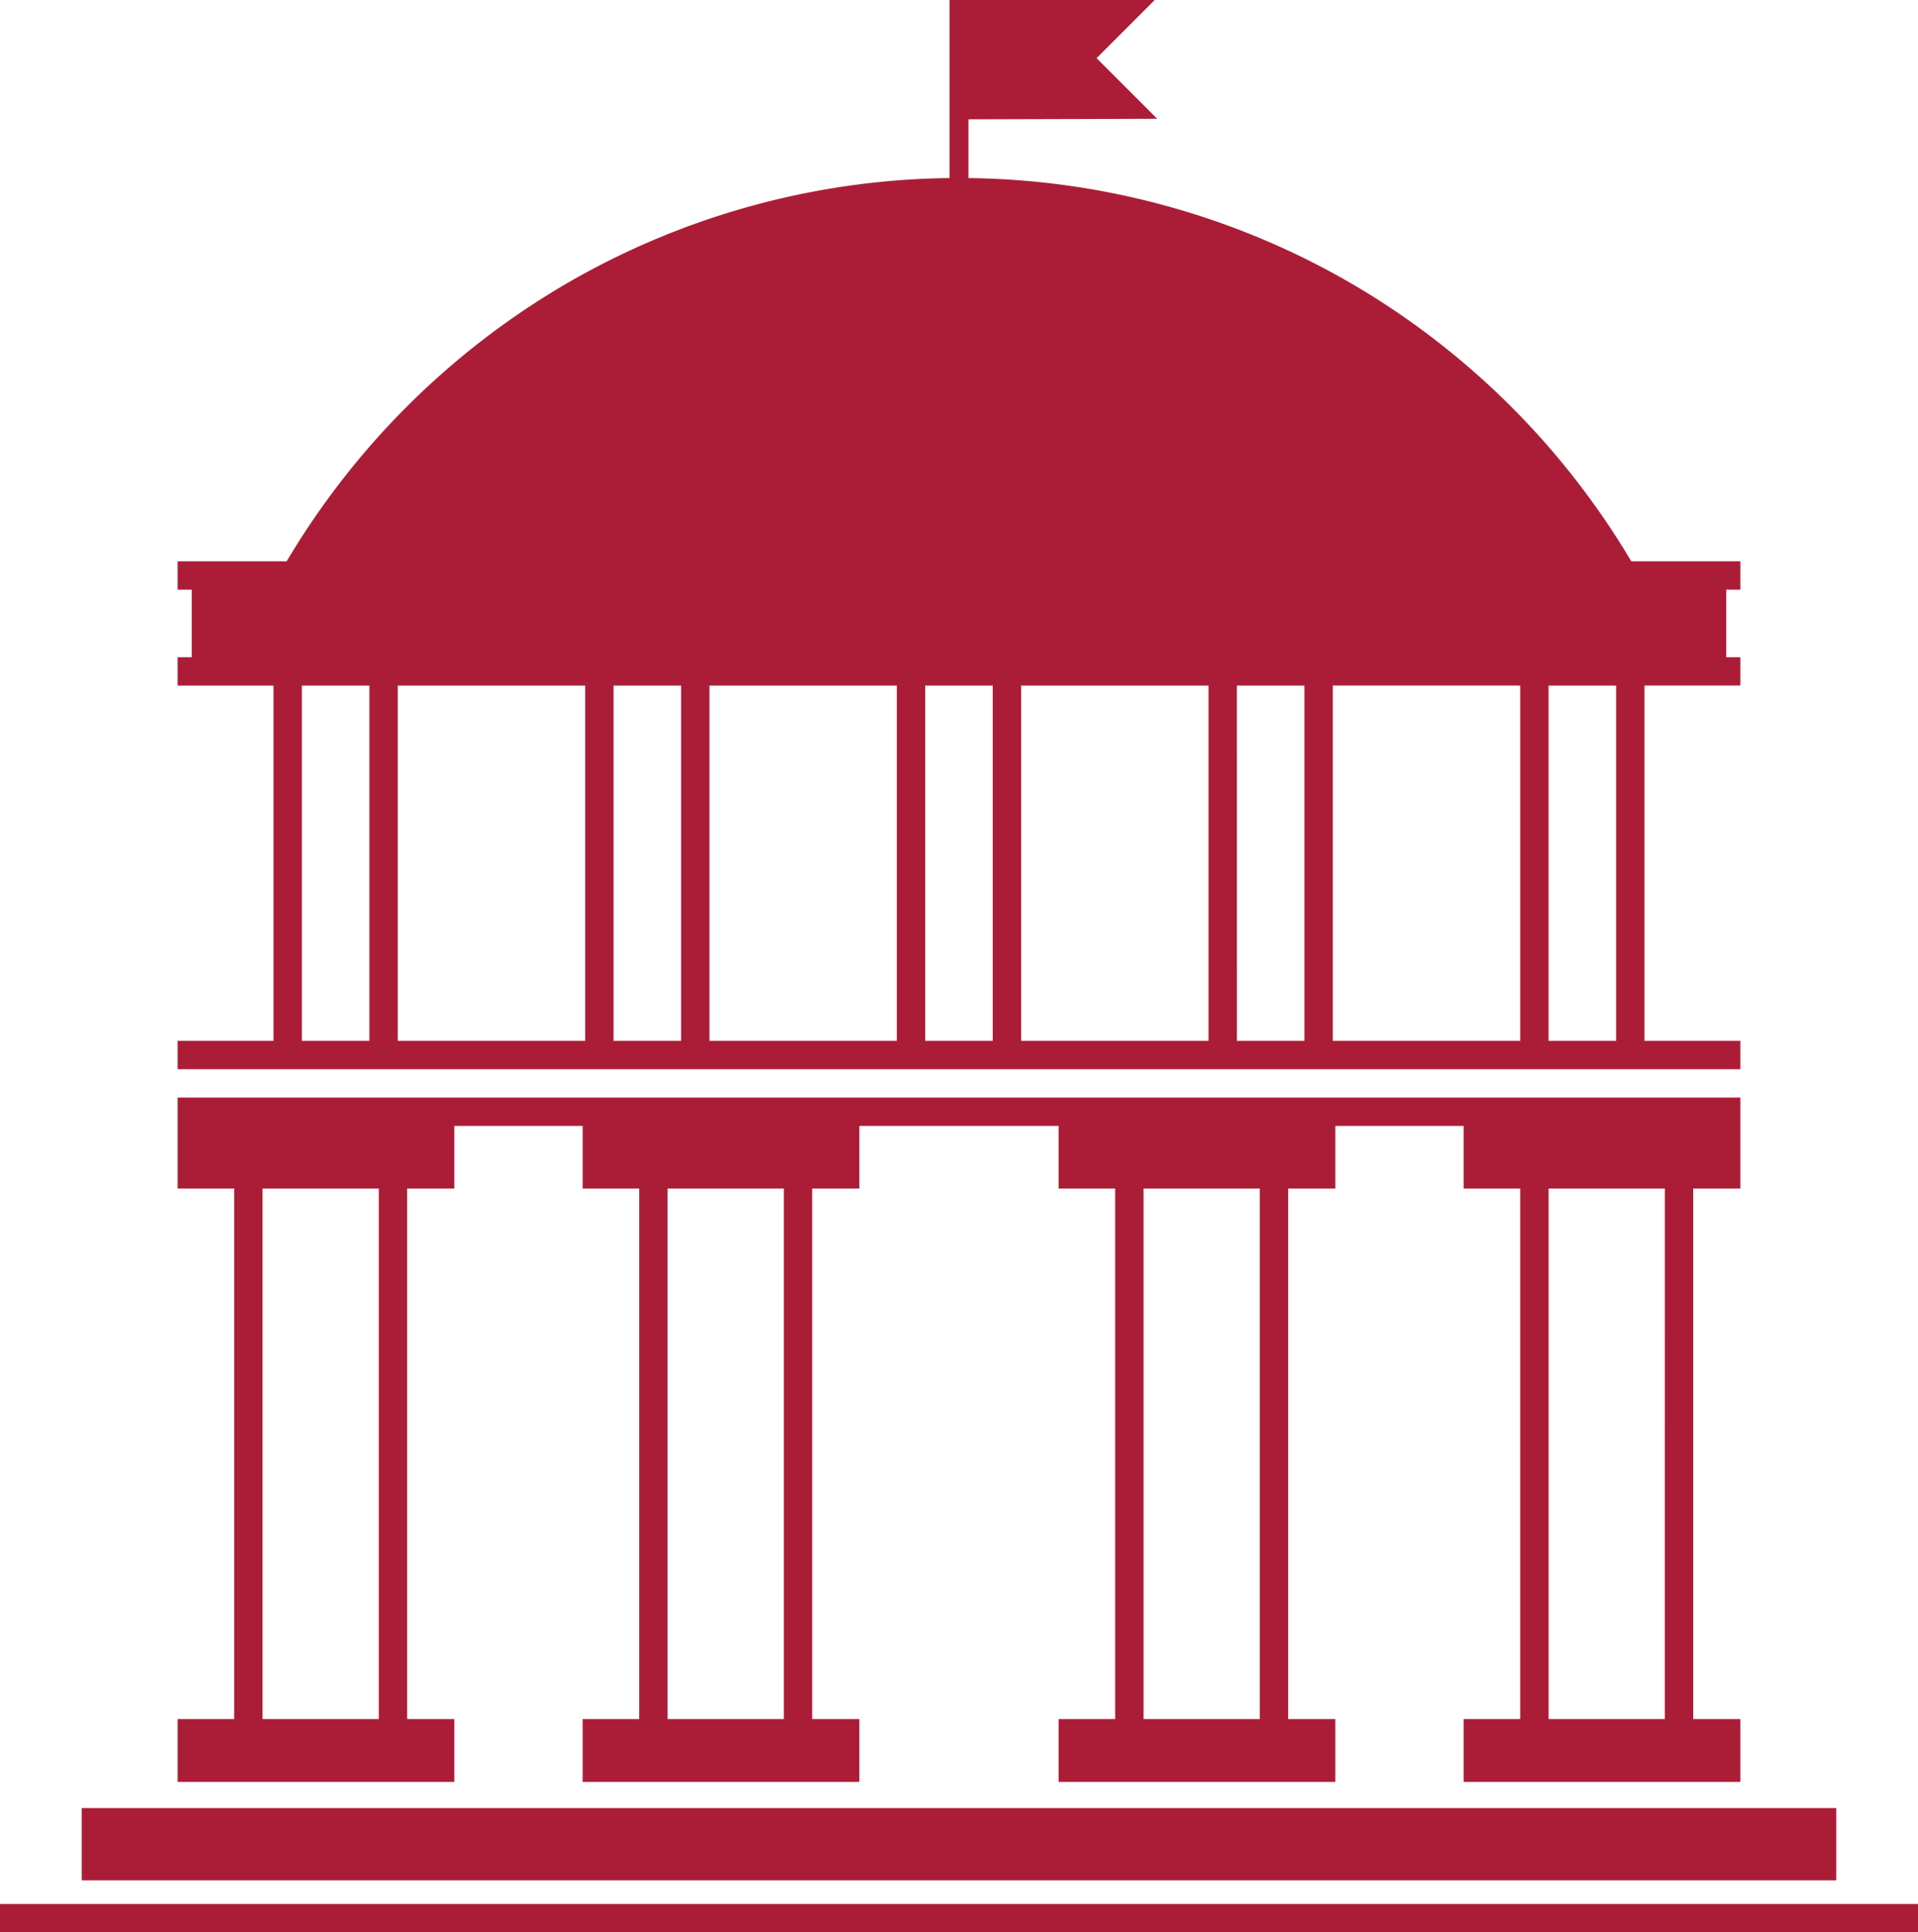 <svg xmlns="http://www.w3.org/2000/svg" width="284.599" height="286.705" viewBox="0 0 284.599 286.705"><defs><style>.a{fill:#ab1d37;}</style></defs><g transform="translate(0 0)"><path class="a" d="M1639.505-405.064h-14.23v-52.709h14.23v-4.211H1637.4V-472h2.106v-4.211h-16.193a116.559,116.559,0,0,0-40.991-40.9,115.772,115.772,0,0,0-57.358-15.956v-8.718l28.01-.079-9-9,8.626-8.625h-30.446v26.42a115.773,115.773,0,0,0-57.358,15.957,116.556,116.556,0,0,0-40.991,40.9h-16.192V-472h2.106v10.019h-2.106v4.211h14.231v52.709h-14.231v4.211h231.891Zm-18.441,0h-10.019v-52.708h10.019Zm-14.23,0h-27.807v-52.709h27.807Zm-124.512-52.708v52.708H1472.3v-52.708Zm4.211,0h27.806v52.709h-27.806Zm32.017,0h10.019v52.708h-10.019Zm14.23,0h27.806v52.709h-27.806Zm32.018,0h10.018v52.708H1564.8Zm-96.707,0v52.709h-27.806v-52.709Zm-42.035,0h10.018v52.708h-10.018Z" transform="translate(-1381.261 559.488)"/><rect class="a" width="284.599" height="4.211" transform="translate(0 282.493)"/><path class="a" d="M1411.826-225.94h36.853v-9.324h-7v-78.722h7v-9.277h19.035v9.277h8.393v78.722h-8.393v9.324h41.064v-9.324h-7v-78.722h7v-9.277h29.563v9.277h8.393v78.722h-8.393v9.324h41.064v-9.324h-7v-78.722h7v-9.277h19.035v9.277h8.393v78.722h-8.393v9.324h41.064v-9.324h-7v-78.722h7v-13.489H1407.615v13.489h8.393v78.722h-8.393v9.324Zm216.469-9.324h-17.249v-78.722H1628.3Zm-60.1,0h-17.25v-78.722h17.25Zm-70.628,0h-17.249v-78.722h17.249Zm-77.349-78.722h17.25v78.722h-17.25Z" transform="translate(-1381.261 490.32)"/><path class="a" d="M1389.447-166.562h258.244v-10.72H1387.342v10.72h2.106Z" transform="translate(-1375.217 445.546)"/></g></svg>